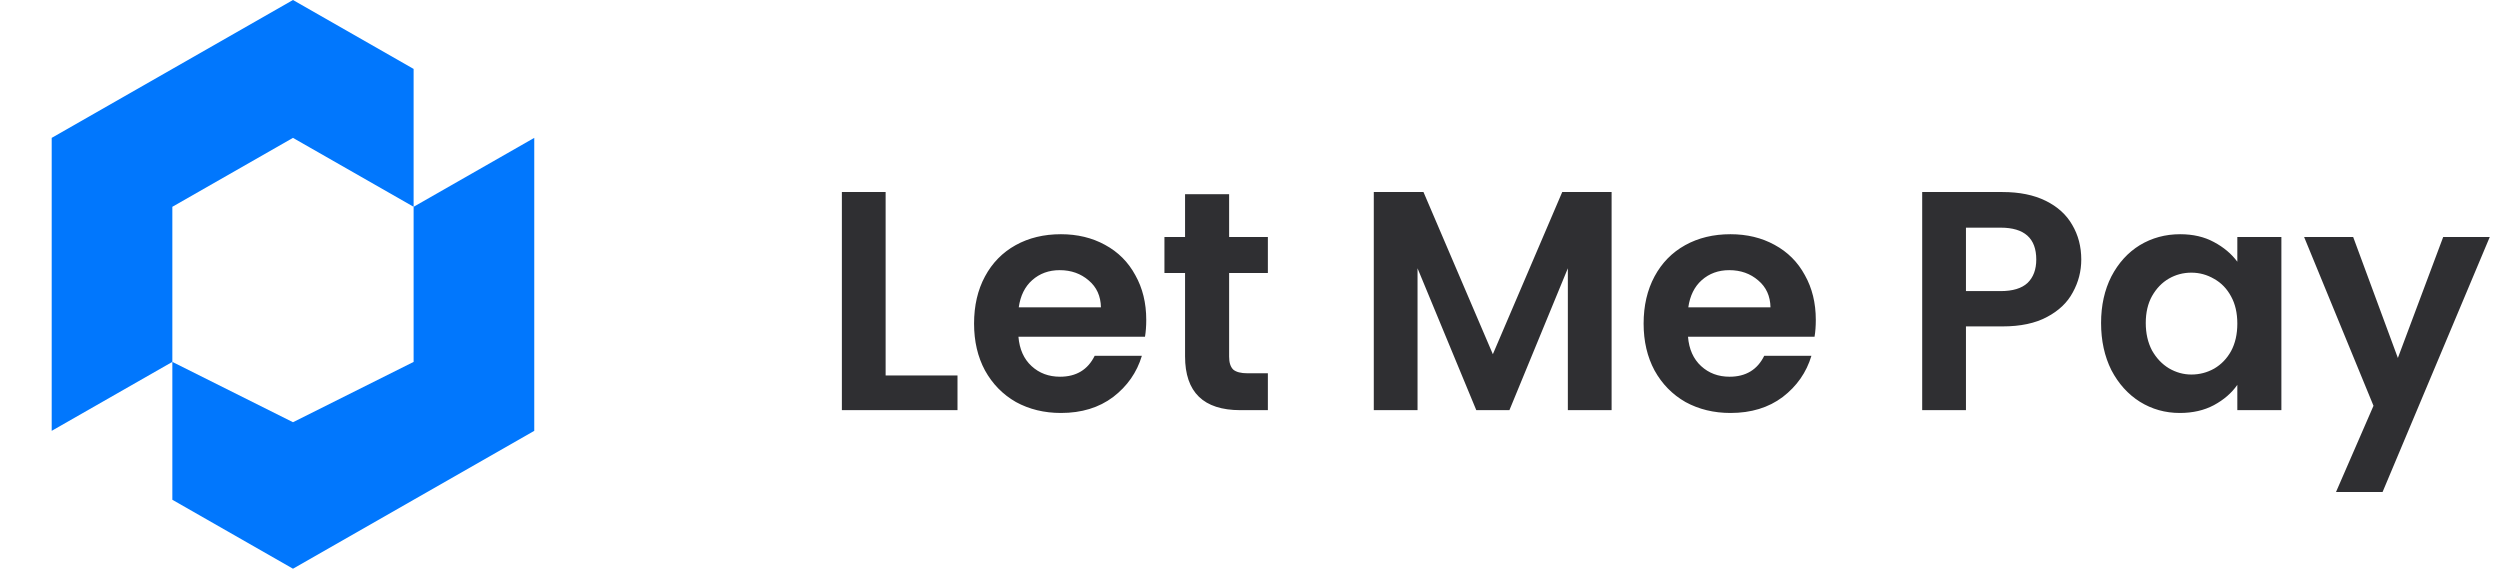 <svg width="128" height="30" viewBox="0 0 128 30" fill="none" xmlns="http://www.w3.org/2000/svg">
<path d="M45.344 19.224H49.024V21H43.104V9.832H45.344V19.224ZM58.688 16.376C58.688 16.696 58.666 16.984 58.624 17.24H52.144C52.197 17.88 52.421 18.381 52.816 18.744C53.21 19.107 53.696 19.288 54.272 19.288C55.104 19.288 55.696 18.931 56.048 18.216H58.464C58.208 19.069 57.717 19.773 56.992 20.328C56.266 20.872 55.376 21.144 54.32 21.144C53.466 21.144 52.698 20.957 52.016 20.584C51.344 20.2 50.816 19.661 50.432 18.968C50.058 18.275 49.872 17.475 49.872 16.568C49.872 15.651 50.058 14.845 50.432 14.152C50.805 13.459 51.328 12.925 52 12.552C52.672 12.179 53.445 11.992 54.32 11.992C55.162 11.992 55.914 12.173 56.576 12.536C57.248 12.899 57.765 13.416 58.128 14.088C58.501 14.749 58.688 15.512 58.688 16.376ZM56.368 15.736C56.357 15.16 56.149 14.701 55.744 14.36C55.338 14.008 54.842 13.832 54.256 13.832C53.701 13.832 53.232 14.003 52.848 14.344C52.474 14.675 52.245 15.139 52.16 15.736H56.368ZM62.931 13.976V18.264C62.931 18.563 63 18.781 63.139 18.92C63.288 19.048 63.533 19.112 63.875 19.112H64.915V21H63.507C61.619 21 60.675 20.083 60.675 18.248V13.976H59.619V12.136H60.675V9.944H62.931V12.136H64.915V13.976H62.931ZM82.514 9.832V21H80.274V13.736L77.282 21H75.586L72.578 13.736V21H70.338V9.832H72.882L76.434 18.136L79.986 9.832H82.514ZM92.969 16.376C92.969 16.696 92.948 16.984 92.905 17.24H86.425C86.478 17.88 86.702 18.381 87.097 18.744C87.492 19.107 87.977 19.288 88.553 19.288C89.385 19.288 89.977 18.931 90.329 18.216H92.745C92.489 19.069 91.998 19.773 91.273 20.328C90.548 20.872 89.657 21.144 88.601 21.144C87.748 21.144 86.98 20.957 86.297 20.584C85.625 20.2 85.097 19.661 84.713 18.968C84.34 18.275 84.153 17.475 84.153 16.568C84.153 15.651 84.34 14.845 84.713 14.152C85.086 13.459 85.609 12.925 86.281 12.552C86.953 12.179 87.726 11.992 88.601 11.992C89.444 11.992 90.196 12.173 90.857 12.536C91.529 12.899 92.046 13.416 92.409 14.088C92.782 14.749 92.969 15.512 92.969 16.376ZM90.649 15.736C90.638 15.16 90.43 14.701 90.025 14.36C89.62 14.008 89.124 13.832 88.537 13.832C87.982 13.832 87.513 14.003 87.129 14.344C86.756 14.675 86.526 15.139 86.441 15.736H90.649ZM106.561 13.288C106.561 13.885 106.417 14.445 106.128 14.968C105.851 15.491 105.409 15.912 104.801 16.232C104.203 16.552 103.446 16.712 102.529 16.712H100.657V21H98.416V9.832H102.529C103.393 9.832 104.129 9.981 104.737 10.28C105.345 10.579 105.798 10.989 106.097 11.512C106.406 12.035 106.561 12.627 106.561 13.288ZM102.433 14.904C103.051 14.904 103.51 14.765 103.809 14.488C104.107 14.2 104.257 13.8 104.257 13.288C104.257 12.2 103.649 11.656 102.433 11.656H100.657V14.904H102.433ZM107.575 16.536C107.575 15.64 107.751 14.845 108.103 14.152C108.466 13.459 108.951 12.925 109.559 12.552C110.178 12.179 110.866 11.992 111.623 11.992C112.284 11.992 112.86 12.125 113.351 12.392C113.852 12.659 114.252 12.995 114.551 13.4V12.136H116.807V21H114.551V19.704C114.263 20.12 113.863 20.467 113.351 20.744C112.85 21.011 112.268 21.144 111.607 21.144C110.86 21.144 110.178 20.952 109.559 20.568C108.951 20.184 108.466 19.645 108.103 18.952C107.751 18.248 107.575 17.443 107.575 16.536ZM114.551 16.568C114.551 16.024 114.444 15.56 114.231 15.176C114.018 14.781 113.73 14.483 113.367 14.28C113.004 14.067 112.615 13.96 112.199 13.96C111.783 13.96 111.399 14.061 111.047 14.264C110.695 14.467 110.407 14.765 110.183 15.16C109.97 15.544 109.863 16.003 109.863 16.536C109.863 17.069 109.97 17.539 110.183 17.944C110.407 18.339 110.695 18.643 111.047 18.856C111.41 19.069 111.794 19.176 112.199 19.176C112.615 19.176 113.004 19.075 113.367 18.872C113.73 18.659 114.018 18.36 114.231 17.976C114.444 17.581 114.551 17.112 114.551 16.568ZM127.475 12.136L121.987 25.192H119.603L121.523 20.776L117.971 12.136H120.483L122.771 18.328L125.091 12.136H127.475Z" fill="#2F2F32"/>
<path d="M8.824 25.588V18.529L15.001 21.618L21.177 18.529V10.588L27.354 7.059V22.059L15.001 29.118L8.824 25.588Z" fill="#0177FD"/>
<path d="M15 7.059L8.824 10.588V18.529L2.647 22.059V7.059L15 0L21.177 3.529V10.588L15 7.059Z" fill="#0177FD"/>
</svg>
